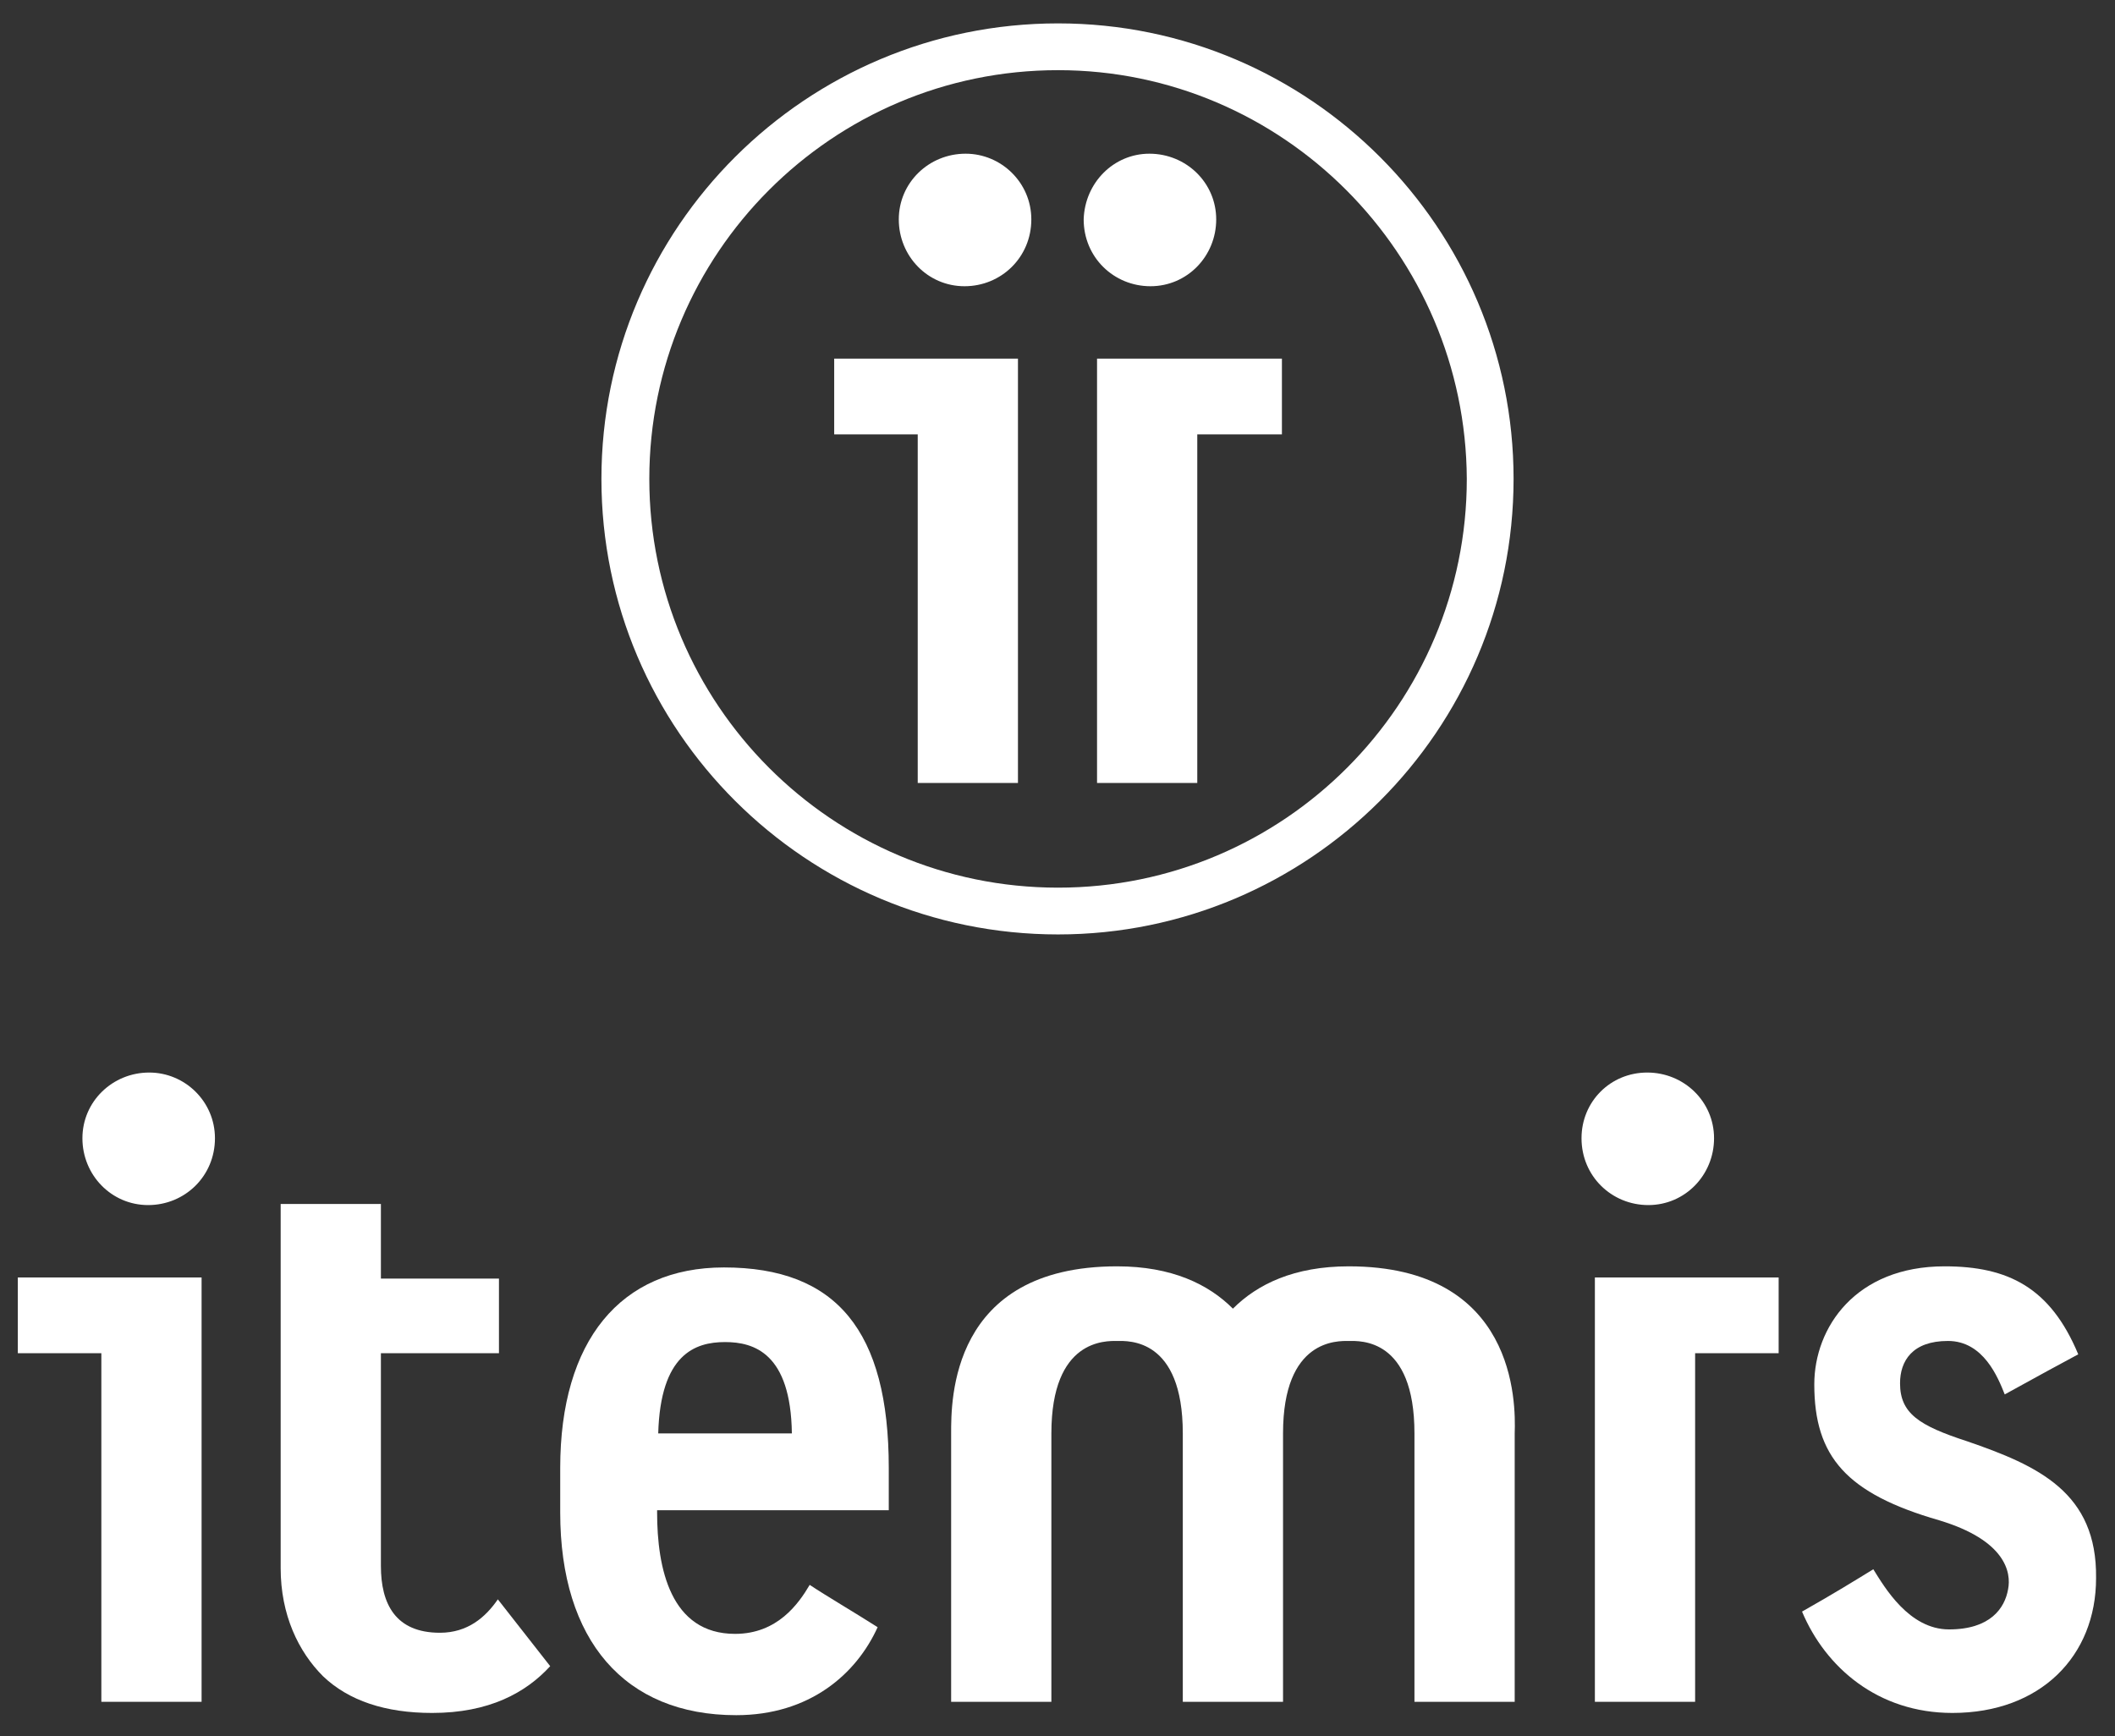 <?xml version="1.0" encoding="utf-8"?>
<!-- Generator: Adobe Illustrator 24.3.0, SVG Export Plug-In . SVG Version: 6.00 Build 0)  -->
<svg version="1.1" id="Ebene_1" xmlns="http://www.w3.org/2000/svg" xmlns:xlink="http://www.w3.org/1999/xlink" x="0px" y="0px"
	 viewBox="0 0 189.9 155.9" style="enable-background:new 0 0 189.9 155.9;" xml:space="preserve">
<rect x="0" y="0" width="189.9" height="155.9" fill="#333333" stroke="none"/>
<style type="text/css">
	.st0{fill:#FFFFFF;}
</style>
<g>
	<g>
		<path class="st0" d="M95,6.3C74.7,6.3,58.3,22.8,58.3,43c0,20.2,16.4,36.7,36.7,36.7s36.7-16.5,36.7-36.7
			C131.6,22.8,115.2,6.3,95,6.3 M95,83.9C72.4,83.9,54,65.6,54,43C54,20.4,72.4,2.1,95,2.1s40.9,18.4,40.9,40.9
			C135.9,65.6,117.5,83.9,95,83.9"/>
	</g>
	<polygon class="st0" points="91.4,70.3 91.4,32.2 74.9,32.2 74.9,39 82.4,39 82.4,70.3 	"/>
	<path class="st0" d="M86.7,13.8c-3.3,0-6,2.6-6,5.9c0,3.3,2.6,6,5.9,6c3.3,0,6-2.6,6-6C92.6,16.4,89.9,13.8,86.7,13.8"/>
	<polygon class="st0" points="98.5,70.3 98.5,32.2 115.1,32.2 115.1,39 107.5,39 107.5,70.3 	"/>
	<path class="st0" d="M103.2,13.8c3.3,0,6,2.6,6,5.9c0,3.3-2.6,6-5.9,6c-3.3,0-6-2.6-6-6C97.4,16.4,100,13.8,103.2,13.8"/>
</g>
<g>
	<path class="st0" d="M39.5,146.6c-4,0-5.3-2.6-5.3-6v-19.1h10.6v-6.7H34.2v-6.7h-9c0,7,0,29.1,0,32.7c0,4.2,1.6,7.5,3.8,9.7
		c2.3,2.2,5.6,3.3,9.8,3.3c5.1,0,8.4-1.8,10.6-4.2l-4.7-6C43.6,145.2,42,146.6,39.5,146.6"/>
	<path class="st0" d="M121.1,113.7c-4.9,0-8.2,1.6-10.4,3.8c-2.2-2.2-5.5-3.8-10.4-3.8c-15,0-14.9,12.1-14.9,15v24.1h9v-24.1
		c0-8.5,4.9-8.3,5.9-8.3c1,0,5.9-0.3,5.9,8.3v24.1h0h9h0v-24.1c0-8.5,4.9-8.3,5.9-8.3c1,0,5.9-0.3,5.9,8.3v24.1h9v-24.1
		C136.1,125.9,136.1,113.7,121.1,113.7"/>
	<path class="st0" d="M176.6,129.4c-4.3-1.4-6-2.5-6-5.2c0-2,1.1-3.8,4.3-3.8c3.2,0,4.5,3.3,5.1,4.8c2.7-1.5,5.3-2.9,6.6-3.6
		c-2.5-6-6.3-7.9-12-7.9c-8,0-11.7,5.5-11.7,10.6c0,6.5,2.9,9.8,11.2,12.2c6,1.8,6.5,4.7,6.2,6.2c-0.3,1.7-1.6,3.6-5.3,3.6
		c-3.6,0-5.8-3.8-6.8-5.4c-1.8,1.1-3.4,2.1-6.4,3.8c2.1,5,6.8,9.1,13.5,9.1c7.9,0,12.9-5.1,12.9-12.1
		C188.3,134,183,131.6,176.6,129.4"/>
	<polygon class="st0" points="143.2,114.7 143.2,152.8 152.2,152.8 152.2,121.5 159.7,121.5 159.7,114.7 	"/>
	<path class="st0" d="M147.9,96.3c3.3,0,6,2.6,6,5.9c0,3.3-2.6,6-5.9,6c-3.3,0-6-2.6-6-6C142,98.9,144.6,96.3,147.9,96.3"/>
	<polygon class="st0" points="1.6,114.7 1.6,121.5 9.1,121.5 9.1,152.8 18.1,152.8 18.1,114.7 	"/>
	<path class="st0" d="M13.4,96.3c-3.3,0-6,2.6-6,5.9c0,3.3,2.6,6,5.9,6c3.3,0,6-2.6,6-6C19.3,98.9,16.6,96.3,13.4,96.3"/>
	<path class="st0" d="M59.1,128.7c0.2-7.1,3.3-8.2,6-8.2c2.6,0,5.9,1,6,8.2H59.1z M79.8,135.5v-3.7c0-12.3-4.7-18-14.8-18
		c-9.3,0-14.7,6.6-14.7,18v4c0,11.5,5.8,18.2,15.8,18.2c6.6,0,10.8-3.7,12.7-7.9c-2.2-1.4-4.6-2.8-6.1-3.8c-1,1.7-2.9,4.4-6.7,4.4
		c-5.8,0-7-5.9-7-10.9v-0.2H79.8z"/>
</g>
</svg>
